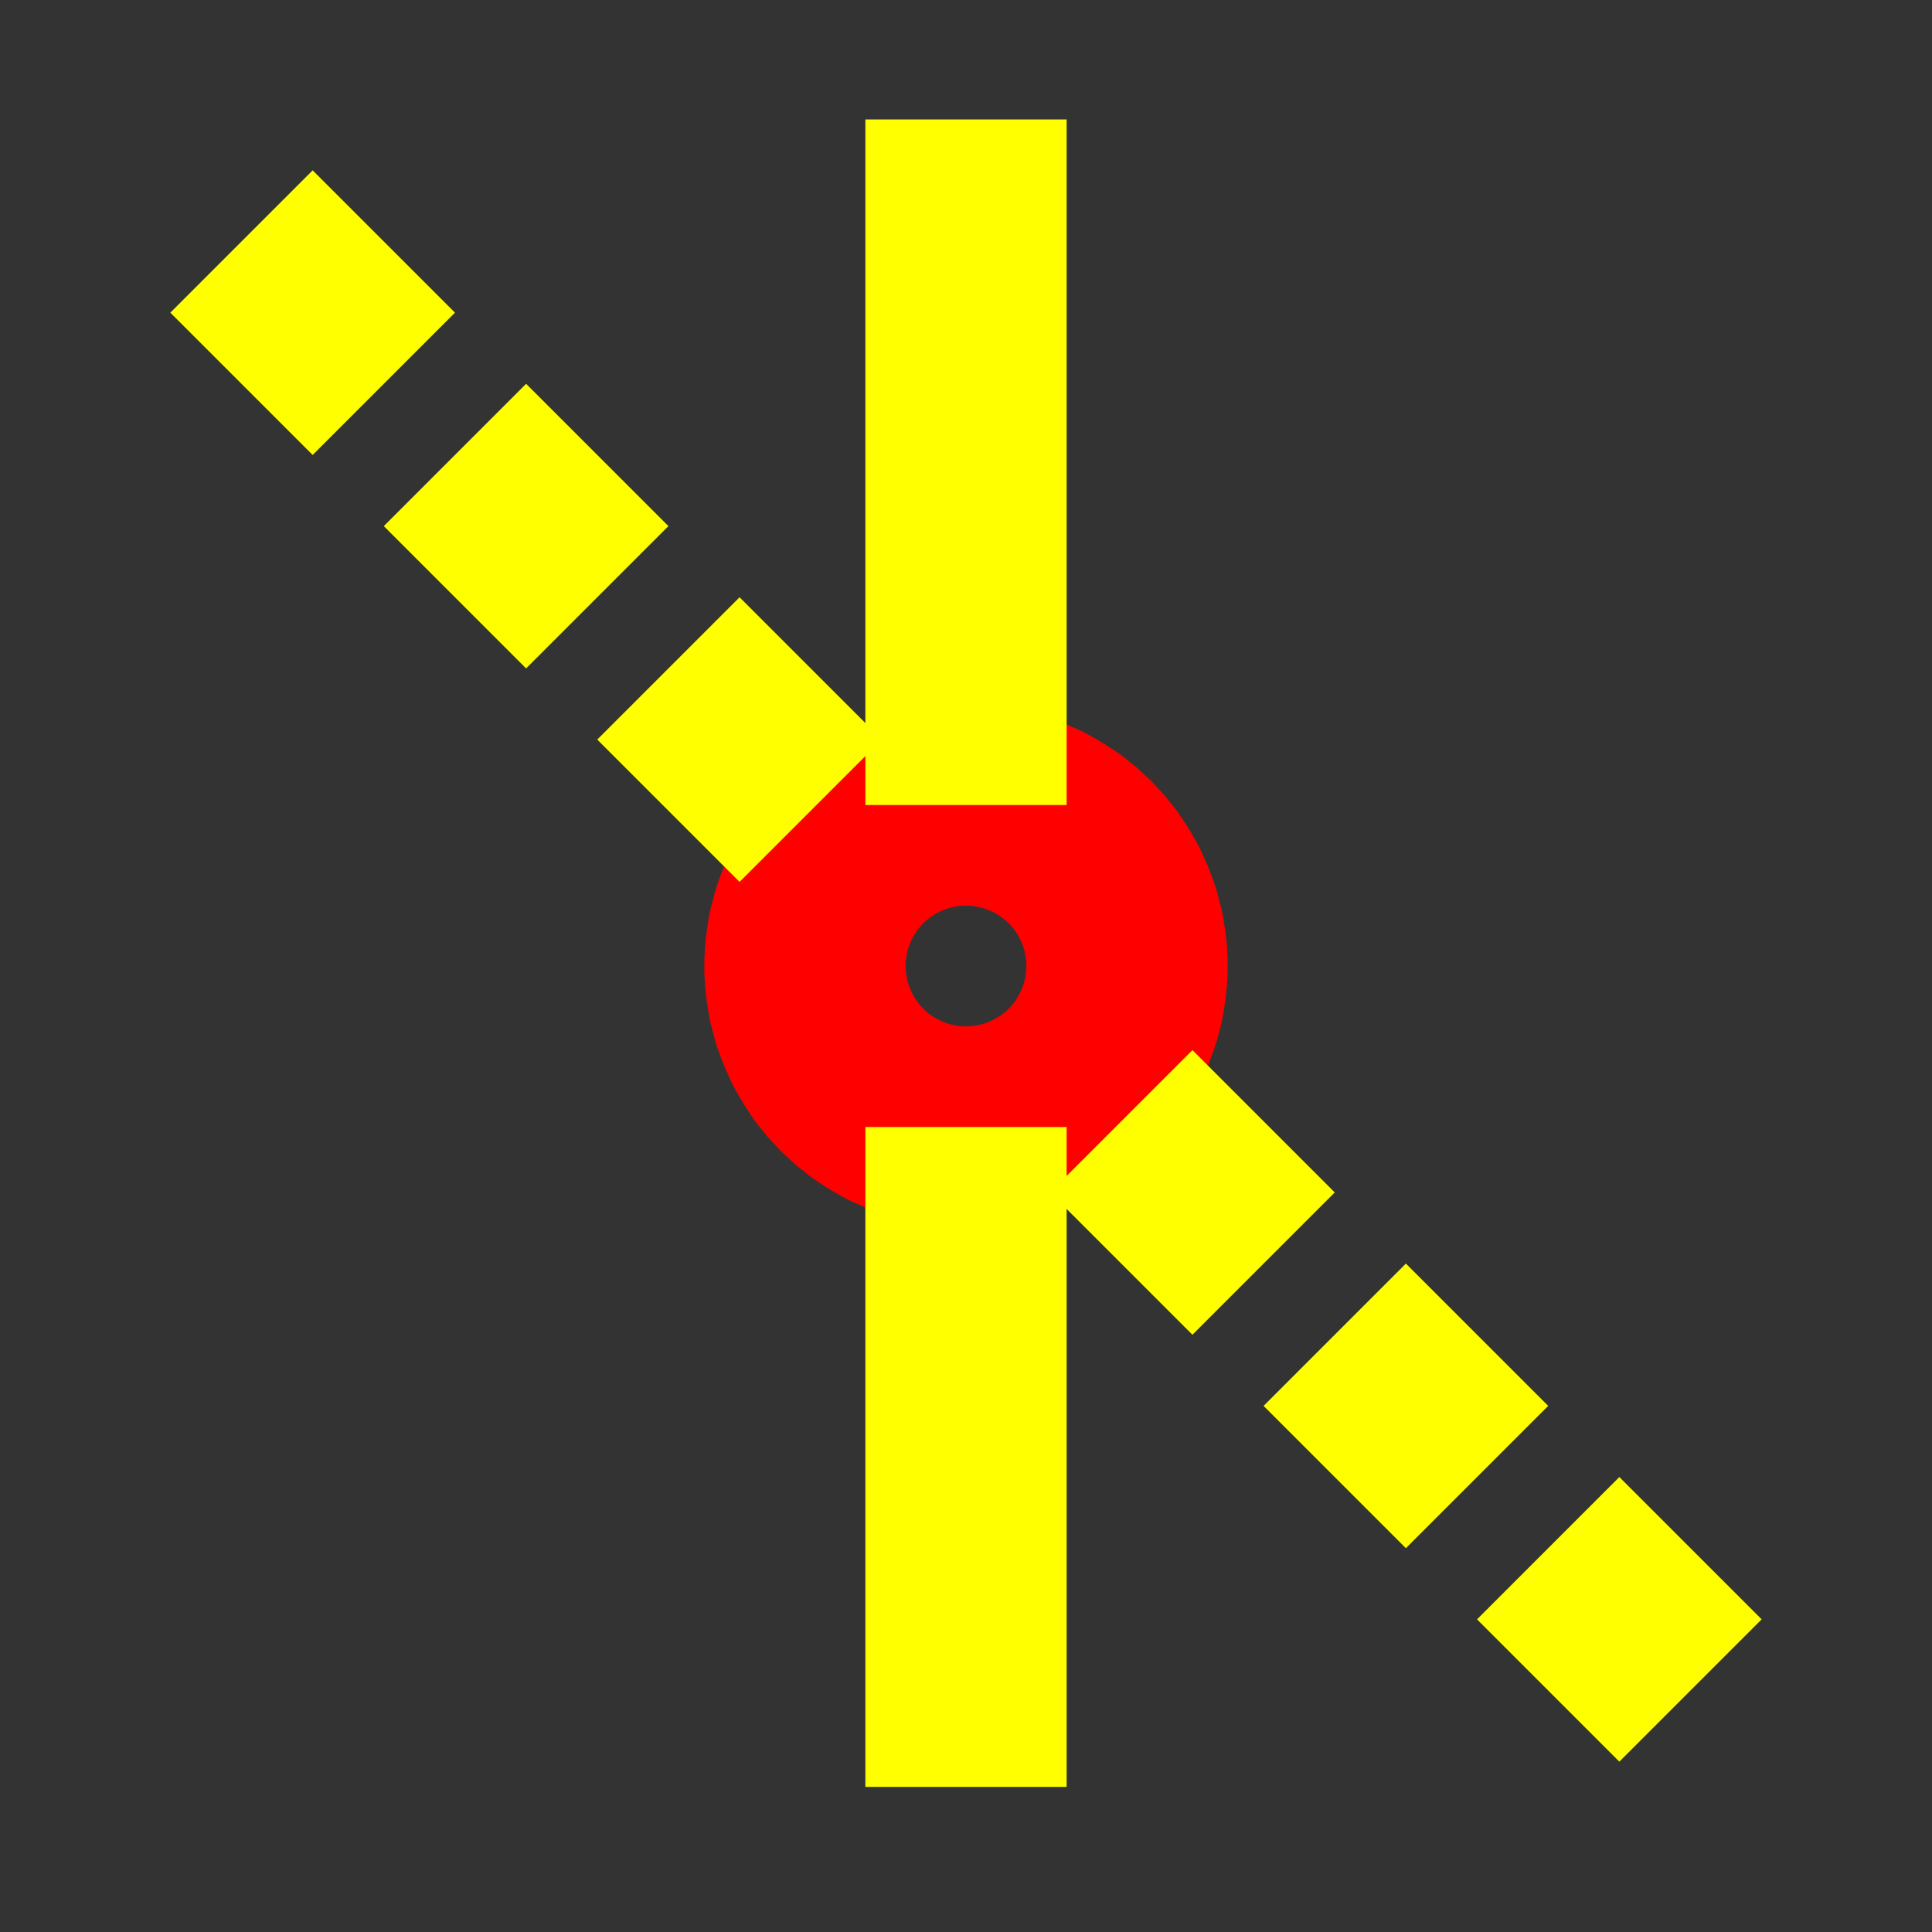 <svg width="96" height="96" version="1.1" xmlns="http://www.w3.org/2000/svg" xmlns:xlink="http://www.w3.org/1999/xlink">
<rect width="100%" height="100%" fill="#333333" stroke="none"/>
<path stroke-width="10.0" stroke="rgb(255, 0, 0)" fill="none" d="M56 48 L56 47.8 L55.99 47.61 L55.98 47.41 L55.96 47.22 L55.94 47.02 L55.91 46.83 L55.88 46.63 L55.85 46.44 L55.81 46.25 L55.76 46.06 L55.71 45.87 L55.66 45.68 L55.6 45.49 L55.53 45.3 L55.46 45.12 L55.39 44.94 L55.31 44.76 L55.23 44.58 L55.15 44.4 L55.06 44.23 L54.96 44.06 L54.86 43.89 L54.76 43.72 L54.65 43.56 L54.54 43.39 L54.43 43.23 L54.31 43.08 L54.18 42.92 L54.06 42.77 L53.93 42.63 L53.79 42.48 L53.66 42.34 L53.52 42.21 L53.37 42.07 L53.23 41.94 L53.08 41.82 L52.92 41.69 L52.77 41.57 L52.61 41.46 L52.44 41.35 L52.28 41.24 L52.11 41.14 L51.94 41.04 L51.77 40.94 L51.6 40.85 L51.42 40.77 L51.24 40.69 L51.06 40.61 L50.88 40.54 L50.7 40.47 L50.51 40.4 L50.32 40.34 L50.13 40.29 L49.94 40.24 L49.75 40.19 L49.56 40.15 L49.37 40.12 L49.17 40.09 L48.98 40.06 L48.78 40.04 L48.59 40.02 L48.39 40.01 L48.2 40 L48 40 L47.8 40 L47.61 40.01 L47.41 40.02 L47.22 40.04 L47.02 40.06 L46.83 40.09 L46.63 40.12 L46.44 40.15 L46.25 40.19 L46.06 40.24 L45.87 40.29 L45.68 40.34 L45.49 40.4 L45.3 40.47 L45.12 40.54 L44.94 40.61 L44.76 40.69 L44.58 40.77 L44.4 40.85 L44.23 40.94 L44.06 41.04 L43.89 41.14 L43.72 41.24 L43.56 41.35 L43.39 41.46 L43.23 41.57 L43.08 41.69 L42.92 41.82 L42.77 41.94 L42.63 42.07 L42.48 42.21 L42.34 42.34 L42.21 42.48 L42.07 42.63 L41.94 42.77 L41.82 42.92 L41.69 43.08 L41.57 43.23 L41.46 43.39 L41.35 43.56 L41.24 43.72 L41.14 43.89 L41.04 44.06 L40.94 44.23 L40.85 44.4 L40.77 44.58 L40.69 44.76 L40.61 44.94 L40.54 45.12 L40.47 45.3 L40.4 45.49 L40.34 45.68 L40.29 45.87 L40.24 46.06 L40.19 46.25 L40.15 46.44 L40.12 46.63 L40.09 46.83 L40.06 47.02 L40.04 47.22 L40.02 47.41 L40.01 47.61 L40 47.8 L40 48 L40 48.2 L40.01 48.39 L40.02 48.59 L40.04 48.78 L40.06 48.98 L40.09 49.17 L40.12 49.37 L40.15 49.56 L40.19 49.75 L40.24 49.94 L40.29 50.13 L40.34 50.32 L40.4 50.51 L40.47 50.7 L40.54 50.88 L40.61 51.06 L40.69 51.24 L40.77 51.42 L40.85 51.6 L40.94 51.77 L41.04 51.94 L41.14 52.11 L41.24 52.28 L41.35 52.44 L41.46 52.61 L41.57 52.77 L41.69 52.92 L41.82 53.08 L41.94 53.23 L42.07 53.37 L42.21 53.52 L42.34 53.66 L42.48 53.79 L42.63 53.93 L42.77 54.06 L42.92 54.18 L43.08 54.31 L43.23 54.43 L43.39 54.54 L43.56 54.65 L43.72 54.76 L43.89 54.86 L44.06 54.96 L44.23 55.06 L44.4 55.15 L44.58 55.23 L44.76 55.31 L44.94 55.39 L45.12 55.46 L45.3 55.53 L45.49 55.6 L45.68 55.66 L45.87 55.71 L46.06 55.76 L46.25 55.81 L46.44 55.85 L46.63 55.88 L46.83 55.91 L47.02 55.94 L47.22 55.96 L47.41 55.98 L47.61 55.99 L47.8 56 L48 56 L48.2 56 L48.39 55.99 L48.59 55.98 L48.78 55.96 L48.98 55.94 L49.17 55.91 L49.37 55.88 L49.56 55.85 L49.75 55.81 L49.94 55.76 L50.13 55.71 L50.32 55.66 L50.51 55.6 L50.7 55.53 L50.88 55.46 L51.06 55.39 L51.24 55.31 L51.42 55.23 L51.6 55.15 L51.77 55.06 L51.94 54.96 L52.11 54.86 L52.28 54.76 L52.44 54.65 L52.61 54.54 L52.77 54.43 L52.92 54.31 L53.08 54.18 L53.23 54.06 L53.37 53.93 L53.52 53.79 L53.66 53.66 L53.79 53.52 L53.93 53.37 L54.06 53.23 L54.18 53.08 L54.31 52.92 L54.43 52.77 L54.54 52.61 L54.65 52.44 L54.76 52.28 L54.86 52.11 L54.96 51.94 L55.06 51.77 L55.15 51.6 L55.23 51.42 L55.31 51.24 L55.39 51.06 L55.46 50.88 L55.53 50.7 L55.6 50.51 L55.66 50.32 L55.71 50.13 L55.76 49.94 L55.81 49.75 L55.85 49.56 L55.88 49.37 L55.91 49.17 L55.94 48.98 L55.96 48.78 L55.98 48.59 L55.99 48.39 L56 48.2 L56 48 "/>
<path stroke-width="10.0" stroke="rgb(255, 255, 0)" fill="none" d="M48 40 L48 5.936 "/>
<path stroke-width="10.0" stroke="rgb(255, 255, 0)" fill="none" d="M48 56 L48 88.79 "/>
<path stroke-dasharray="10,5" stroke-width="10.0" stroke="rgb(255, 255, 0)" fill="none" d="M12 12 L42.34 42.34 "/>
<path stroke-dasharray="10,5" stroke-width="10.0" stroke="rgb(255, 255, 0)" fill="none" d="M84 84 L53.66 53.66 "/>
</svg>